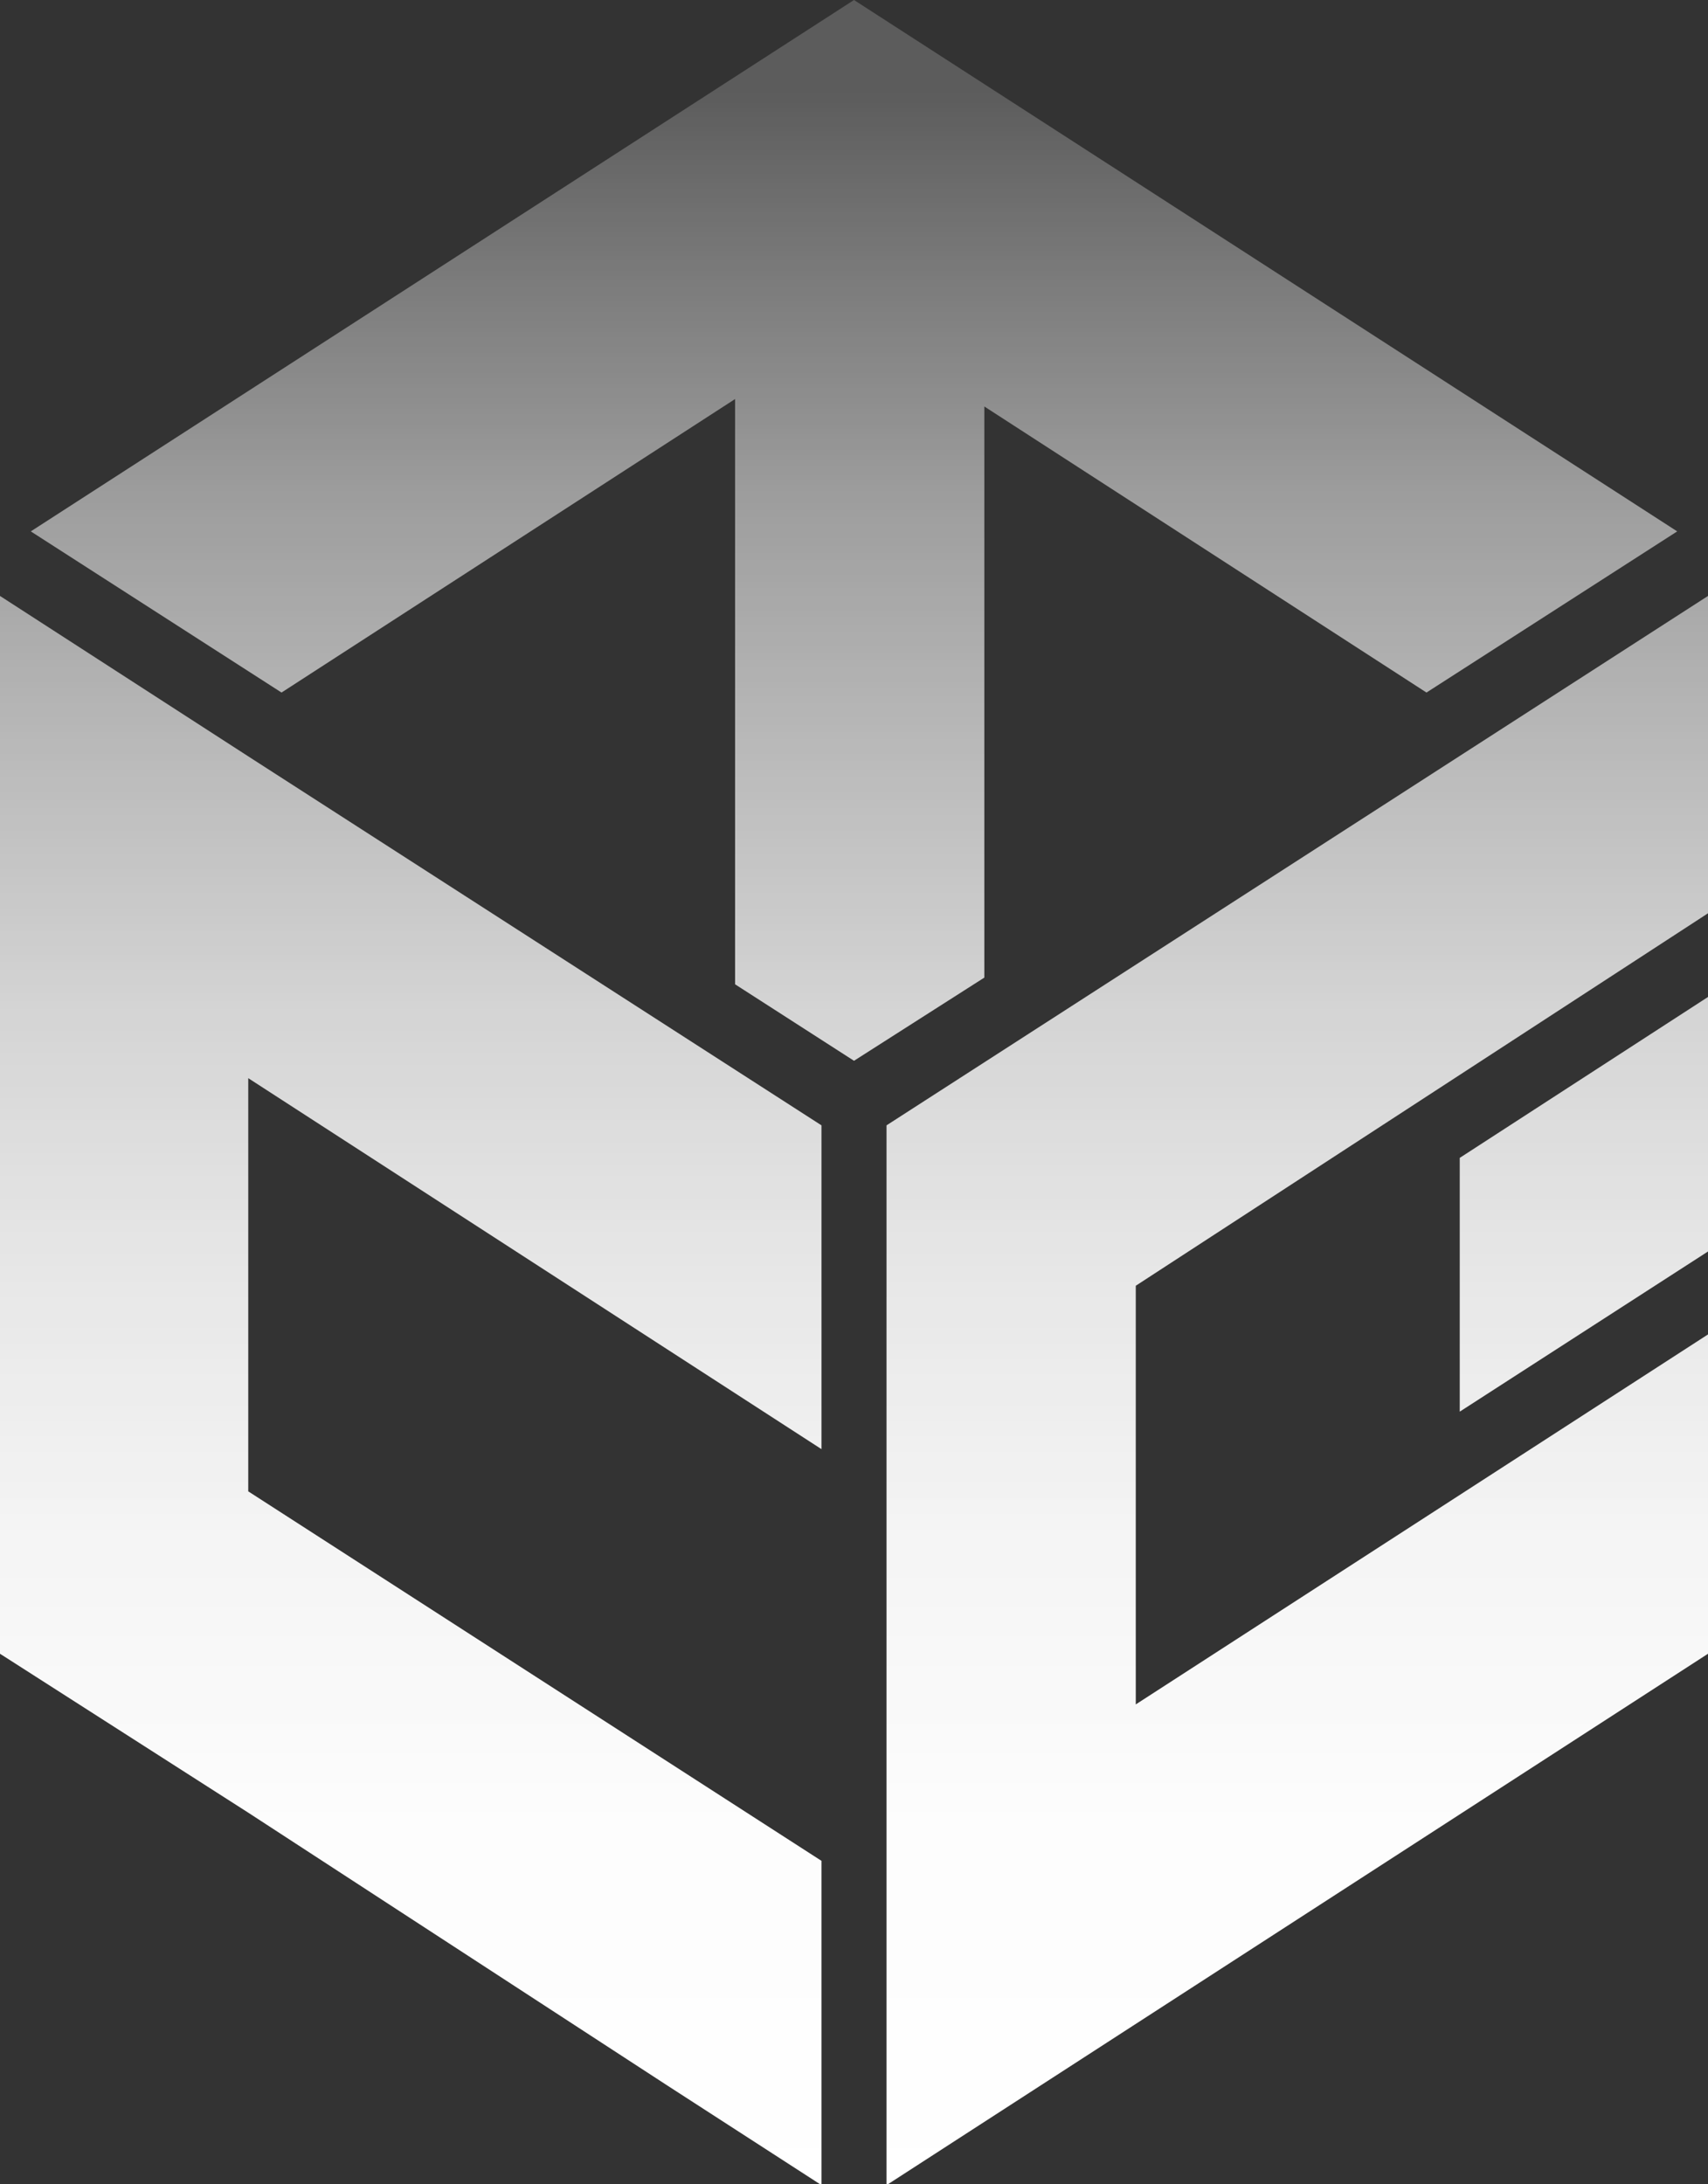 <svg xmlns="http://www.w3.org/2000/svg" xmlns:xlink="http://www.w3.org/1999/xlink" viewBox="0 0 68.8 87.96"><rect x="0" y="0" width="68.8" height="87.96" fill="#333333" stroke="none"/><defs><style>.logo-blanco-1{fill:url(#linear-gradient);}</style><linearGradient id="linear-gradient" x1="34.4" y1="3.65" x2="34.4" y2="89.58" gradientUnits="userSpaceOnUse"><stop offset="0" stop-color="#fff" stop-opacity="0.2"/><stop offset="0.08" stop-color="#fff" stop-opacity="0.34"/><stop offset="0.19" stop-color="#fff" stop-opacity="0.52"/><stop offset="0.31" stop-color="#fff" stop-opacity="0.66"/><stop offset="0.43" stop-color="#fff" stop-opacity="0.79"/><stop offset="0.55" stop-color="#fff" stop-opacity="0.88"/><stop offset="0.68" stop-color="#fff" stop-opacity="0.95"/><stop offset="0.82" stop-color="#fff" stop-opacity="0.99"/><stop offset="1" stop-color="#fff"/></linearGradient></defs><title>logo-blanco</title><g id="Layer_2" data-name="Layer 2"><g id="intro"><path class="logo-blanco-1" d="M33.09,58.36,10,43.42V60.06L33.09,74.94V88l-6.19-4L10,73v0L0,66.6V24l10,6.46h0L33.09,45.32ZM29.61,39.64V16.07L11.34,27.89,1.24,21.4,34.4,0,67.56,21.4l-10.1,6.49L39.65,16.37v23L34.4,42.72ZM68.8,50.4l-10,6.45V46.63l10-6.48Zm0-13.62-23.05,15V68.64L68.8,53.74V66.6L35.71,88V45.32L68.8,24Z"/></g></g></svg>